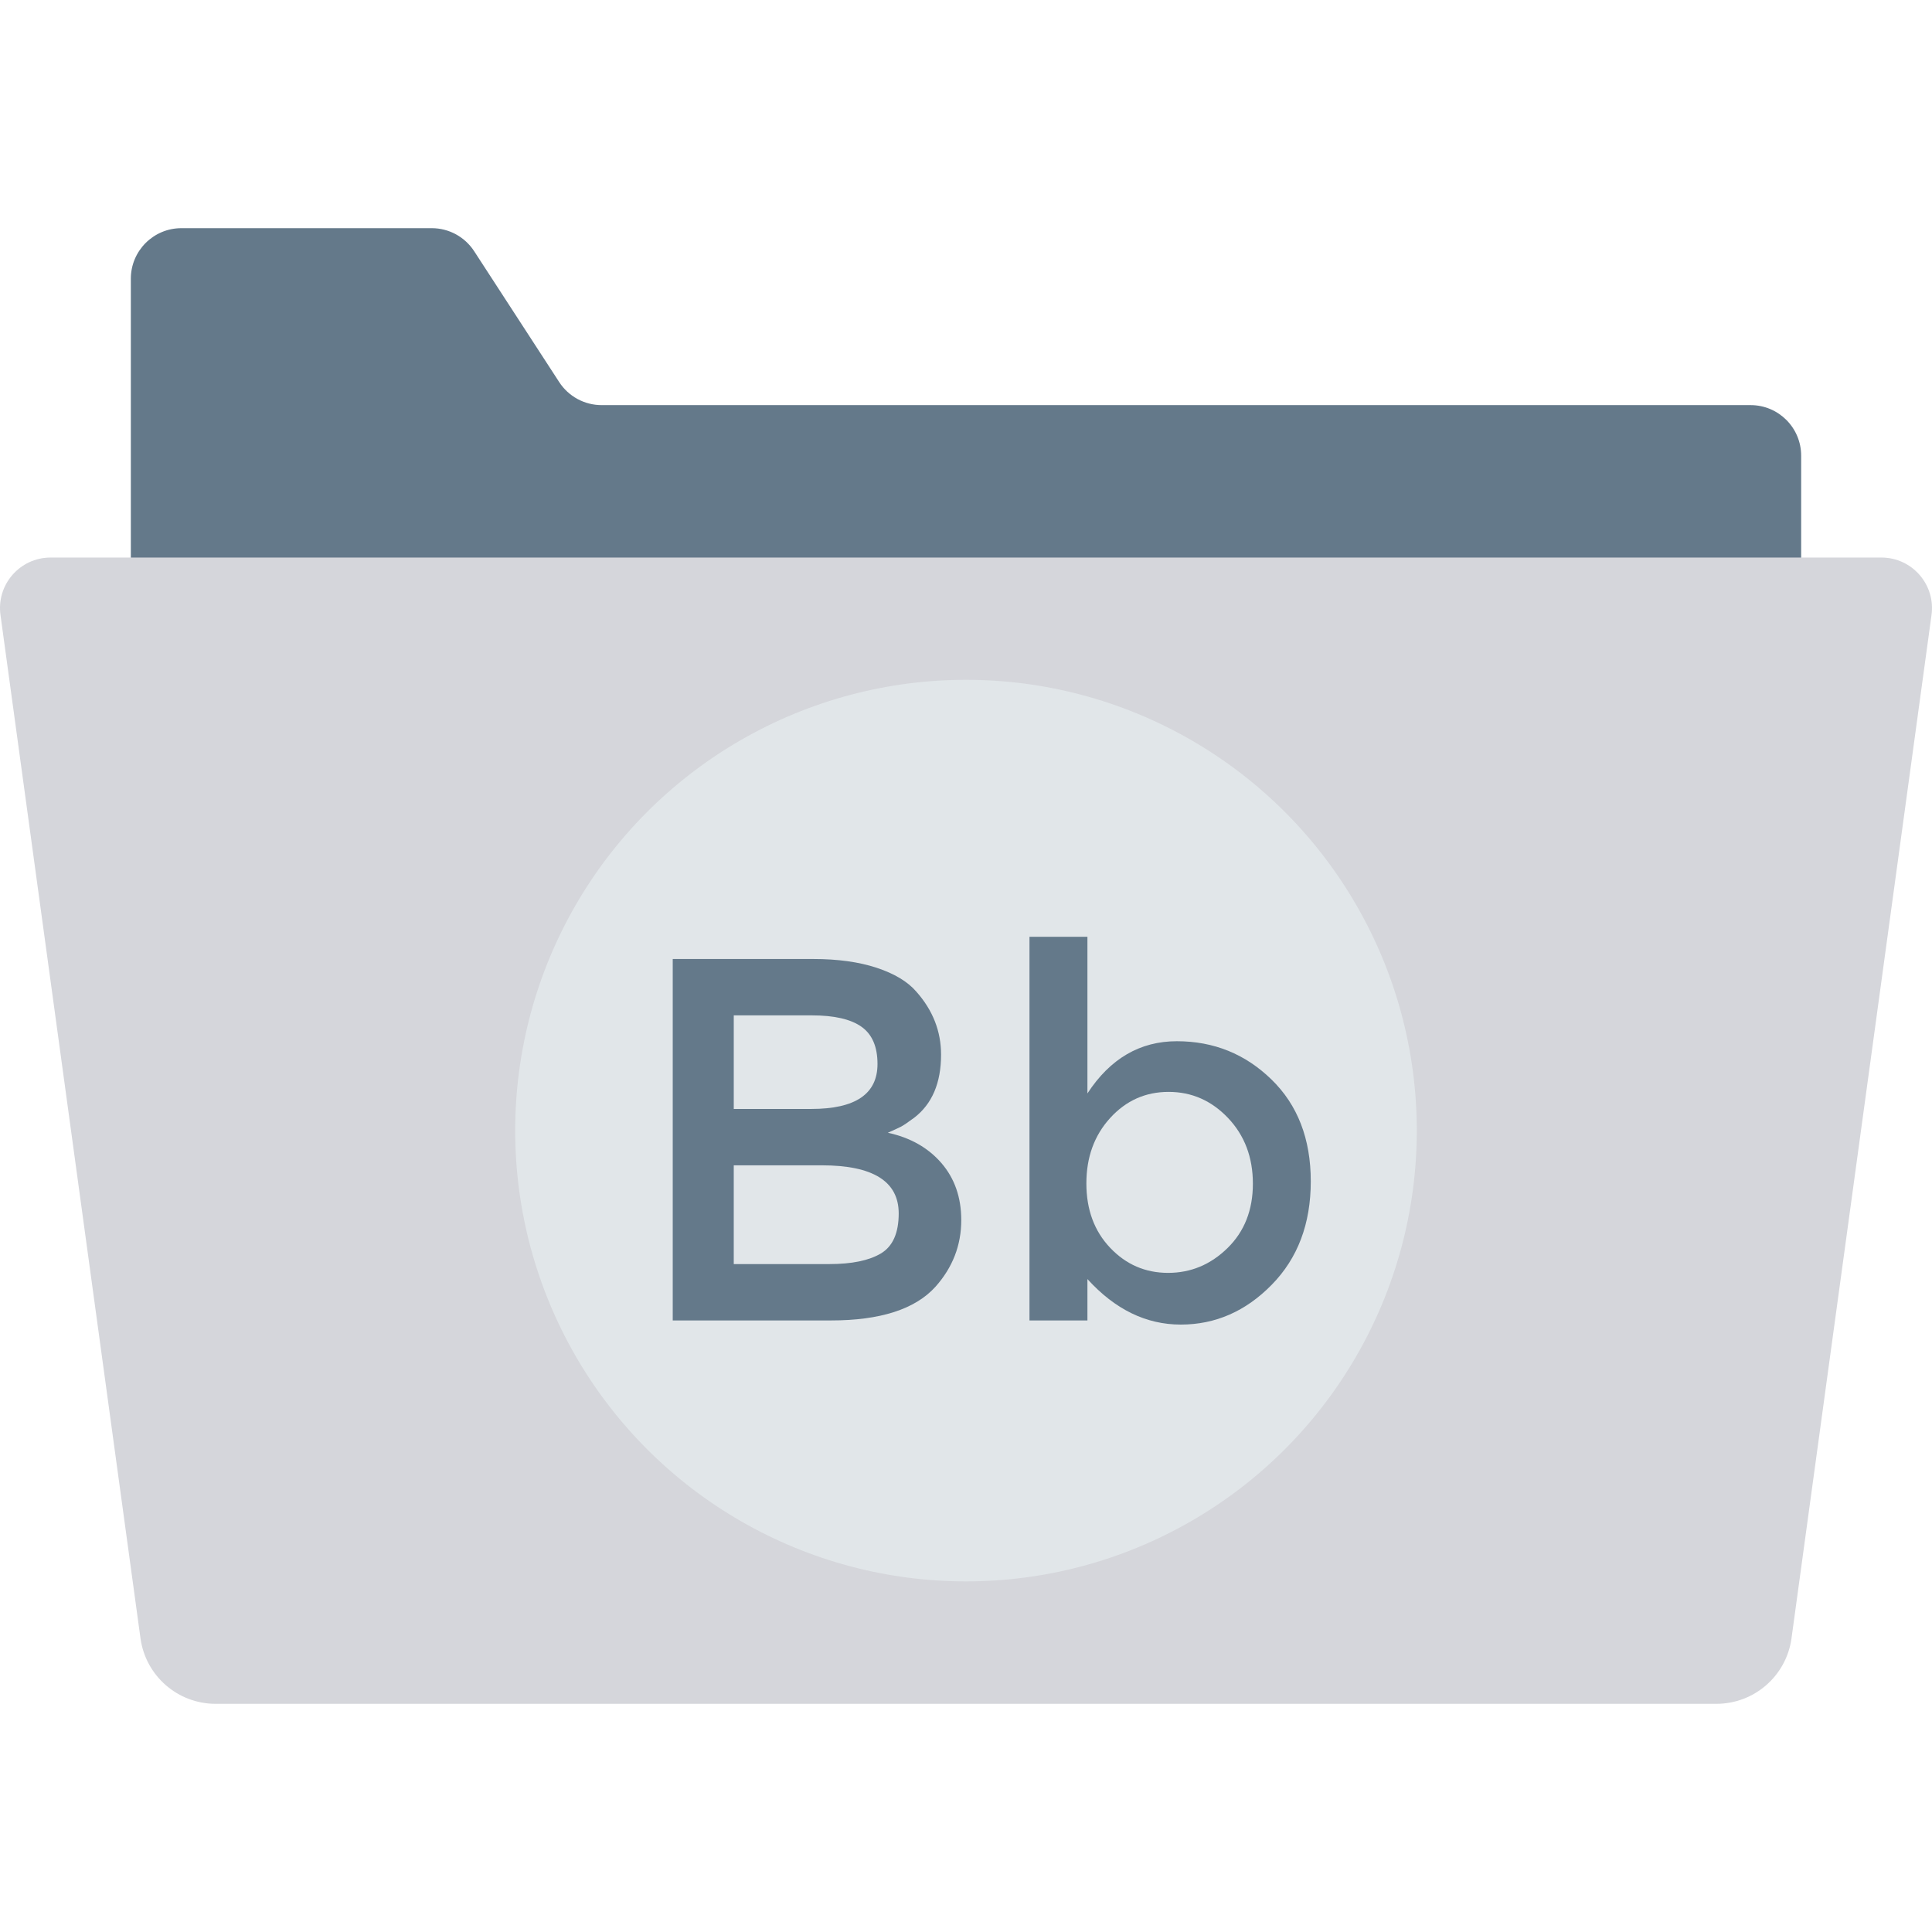 <?xml version="1.0" encoding="iso-8859-1"?>
<!-- Generator: Adobe Illustrator 19.0.0, SVG Export Plug-In . SVG Version: 6.00 Build 0)  -->
<svg version="1.1" id="Capa_1" xmlns="http://www.w3.org/2000/svg" xmlns:xlink="http://www.w3.org/1999/xlink" x="0px" y="0px"
	 viewBox="0 0 468.293 468.293" style="enable-background:new 0 0 468.293 468.293;" xml:space="preserve">
<path style="fill:#64798A;" d="M436.578,146.419H31.714V67.56c0-6.768,5.486-12.254,12.254-12.254h60.686
	c4.149,0,8.015,2.099,10.276,5.578l20.617,31.733c2.26,3.479,6.127,5.578,10.276,5.578h278.502c6.768,0,12.254,5.486,12.254,12.254
	V146.419z"/>
<path style="fill:#D5D6DB;" d="M12.256,135.143h443.78c7.462,0,13.192,6.613,12.129,13.999l-33.942,248.082
	c-1.302,9.047-9.053,15.762-18.193,15.762H52.262c-9.14,0-16.891-6.716-18.193-15.762L0.127,149.142
	C-0.936,141.756,4.794,135.143,12.256,135.143z"/>
<circle style="fill:#E1E6E9;" cx="234.146" cy="274.045" r="109.268"/>
<g>
	<path style="fill:#64798A;" d="M201.413,320.059h-38.35v-87.608h34.086c5.936,0,11.056,0.714,15.36,2.132
		c4.294,1.423,7.497,3.345,9.587,5.768c4.008,4.508,6.007,9.608,6.007,15.289c0,6.854-2.173,11.949-6.517,15.289
		c-1.581,1.173-2.672,1.902-3.254,2.193c-0.581,0.296-1.632,0.775-3.131,1.443c5.426,1.173,9.751,3.616,12.974,7.333
		c3.213,3.718,4.824,8.333,4.824,13.846c0,6.099-2.091,11.49-6.273,16.171C221.802,317.346,213.357,320.059,201.413,320.059z
		 M177.853,268.796h18.798c10.699,0,16.044-3.631,16.044-10.903c0-4.177-1.295-7.186-3.886-9.021
		c-2.591-1.836-6.599-2.759-12.035-2.759h-18.92V268.796z M177.853,306.397h23.183c5.436,0,9.587-0.857,12.474-2.57
		c2.876-1.708,4.325-4.947,4.325-9.71c0-7.772-6.232-11.658-18.675-11.658h-21.307V306.397z"/>
	<path style="fill:#64798A;" d="M285.252,252.38c8.945,0,16.584,3.09,22.938,9.276c6.354,6.181,9.526,14.412,9.526,24.688
		s-3.152,18.634-9.465,25.065c-6.303,6.436-13.657,9.654-22.051,9.654c-8.404,0-15.942-3.677-22.622-11.031v10.026h-14.045v-92.993
		h14.045v37.972C269.086,256.598,276.318,252.38,285.252,252.38z M263.324,286.844c0,6.354,1.918,11.556,5.763,15.605
		c3.845,4.054,8.527,6.079,14.045,6.079c5.508,0,10.312-2.004,14.412-6.018c4.09-4.008,6.14-9.21,6.14-15.6
		c0-6.395-2.009-11.699-6.018-15.921c-4.008-4.217-8.812-6.329-14.412-6.329c-5.599,0-10.322,2.111-14.167,6.329
		C265.241,275.212,263.324,280.495,263.324,286.844z"/>
</g>
<g>
</g>
<g>
</g>
<g>
</g>
<g>
</g>
<g>
</g>
<g>
</g>
<g>
</g>
<g>
</g>
<g>
</g>
<g>
</g>
<g>
</g>
<g>
</g>
<g>
</g>
<g>
</g>
<g>
</g>
</svg>
